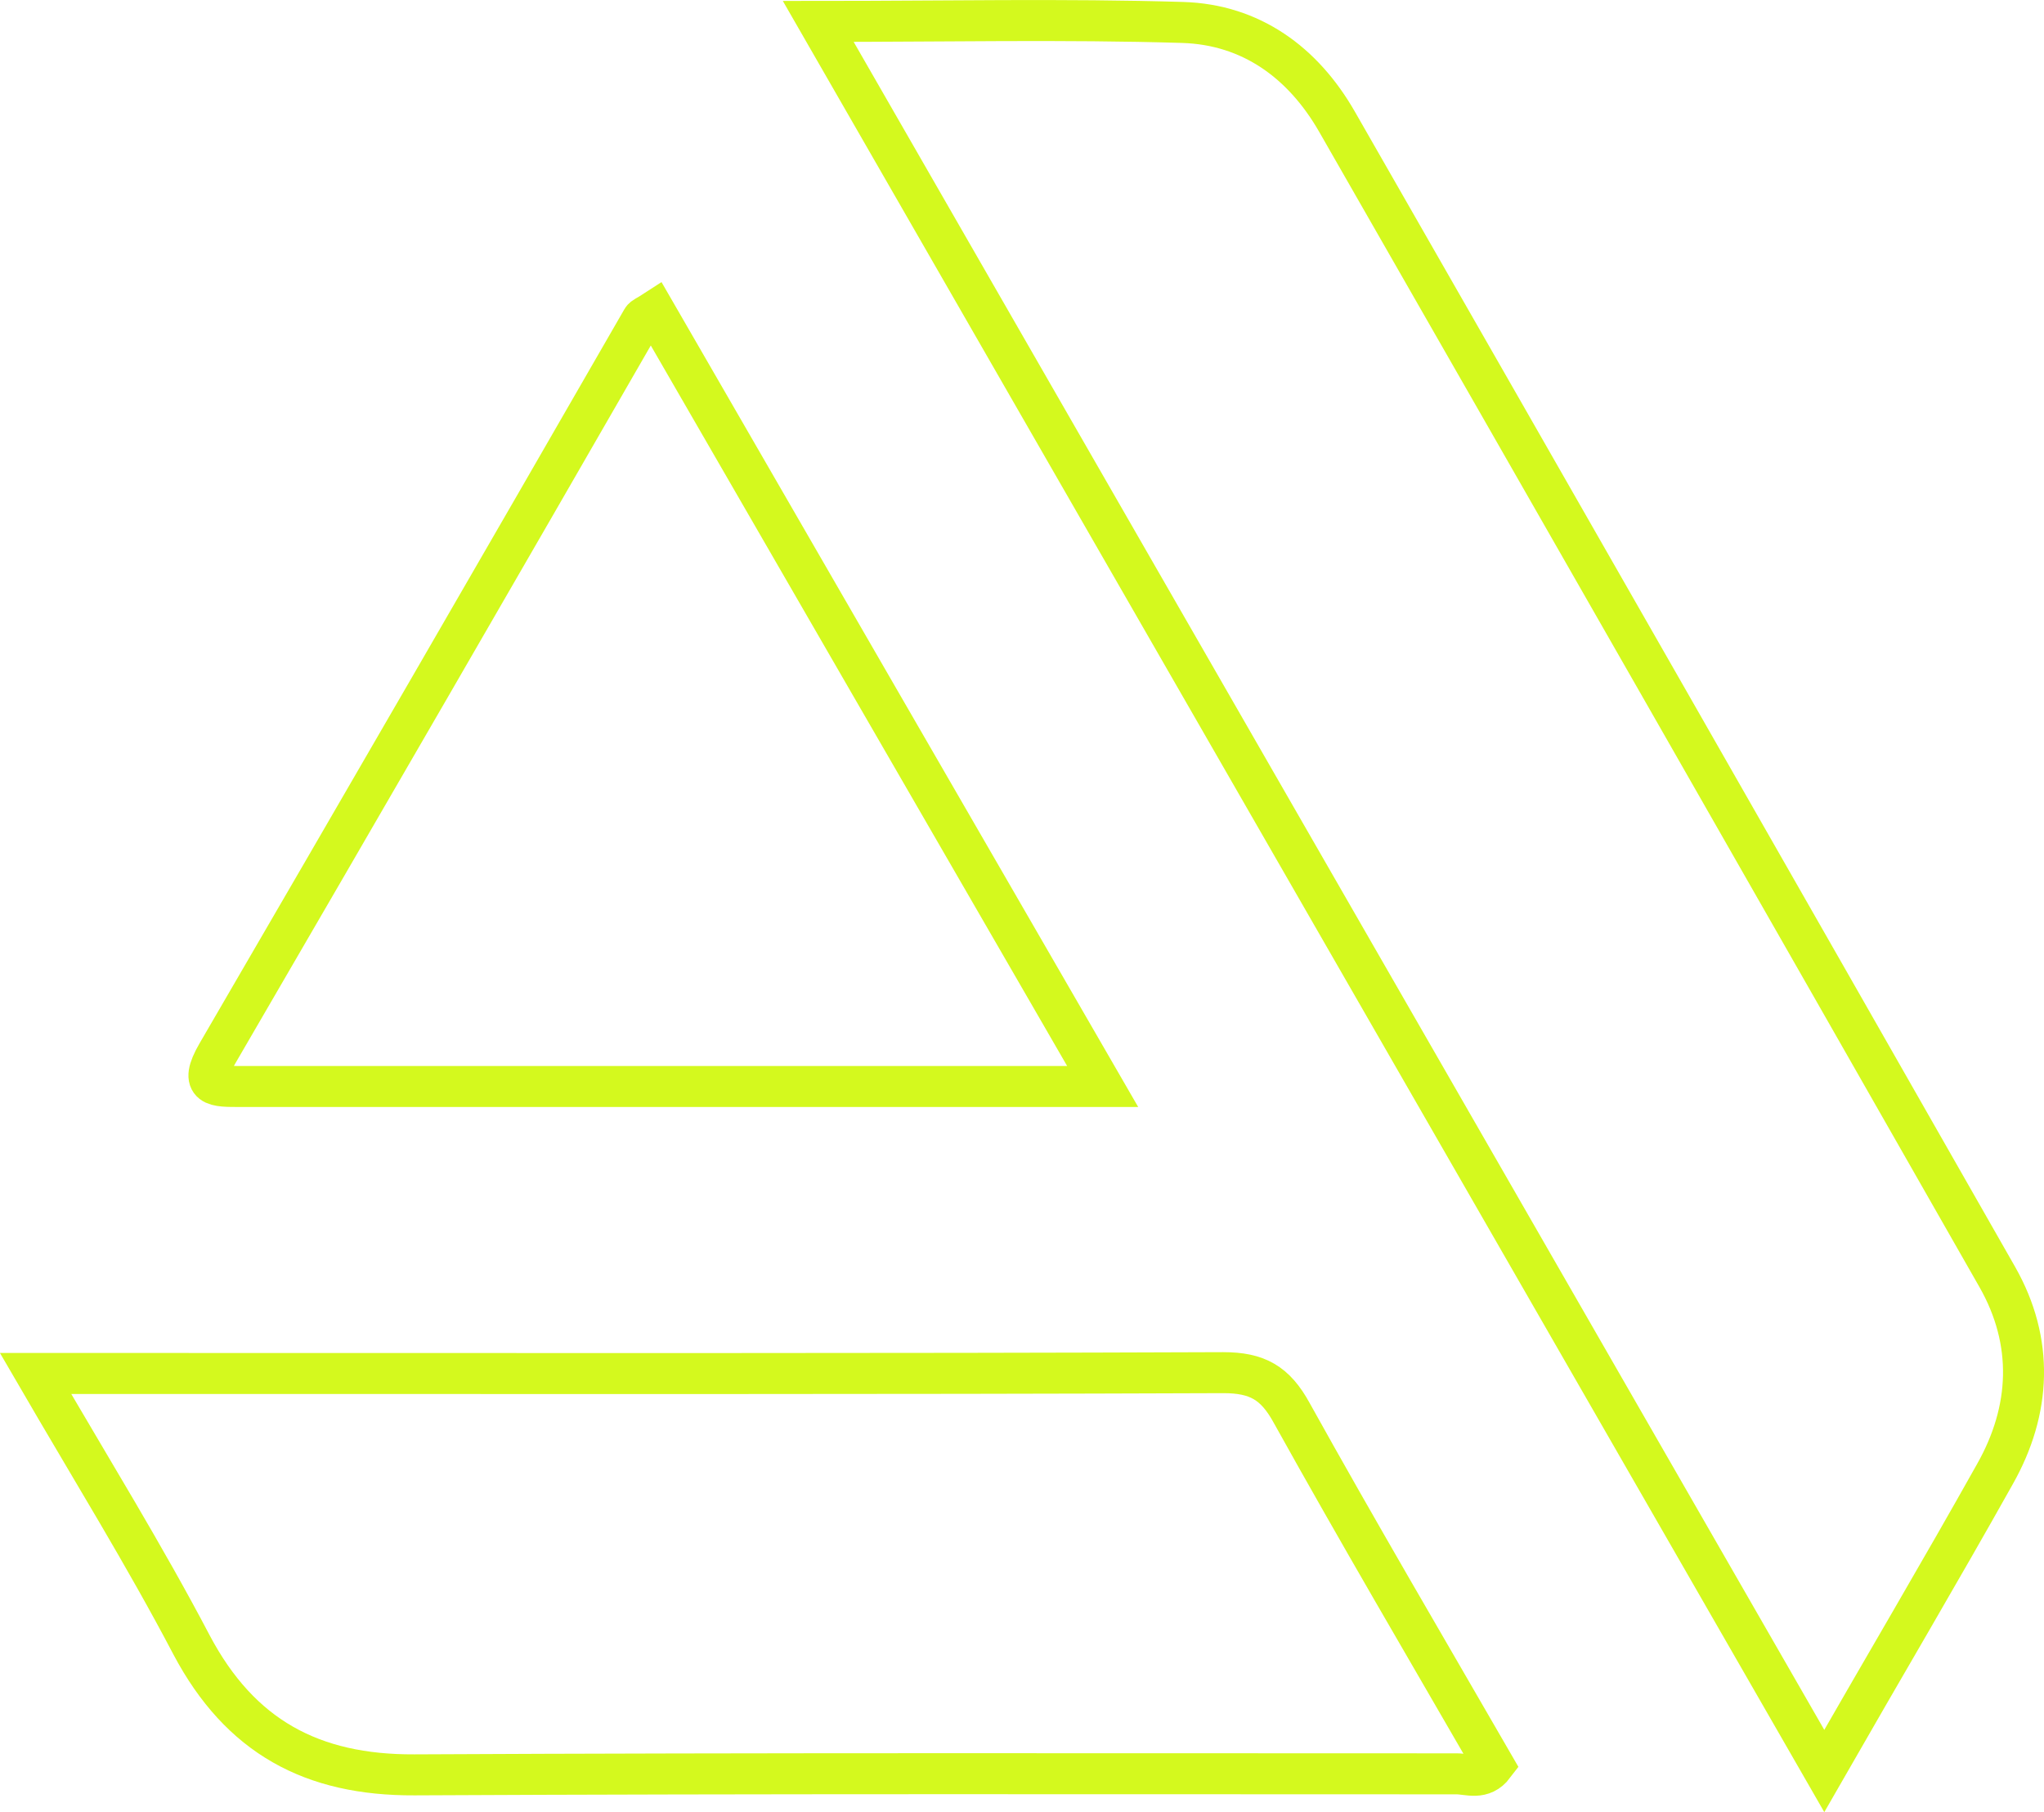 <svg xmlns="http://www.w3.org/2000/svg" viewBox="0 0 199.44 176.78"><defs><style>.cls-1{fill:none;stroke:#d4f91e;stroke-miterlimit:10;stroke-width:4px;}</style></defs><g id="Capa_2" data-name="Capa 2"><g id="art_station" data-name="art station"><path class="cls-1" d="M178,172.78,79.84,2.09c12.35,0,24-.25,35.55.1,6.68.2,11.76,3.91,15.07,9.69q32.28,56.33,64.42,112.7c3.6,6.32,3.3,13-.23,19.24C189.35,153.28,183.82,162.63,178,172.78Z"/><path class="cls-1" d="M3.47,134h14.7c33.73,0,67.46.05,101.19-.08,3.32,0,5.07,1,6.67,3.92,6.43,11.57,13.15,23,19.73,34.39-1.12,1.48-2.5.83-3.65.83-33.89,0-67.78-.07-101.67.1-10,.05-17-3.73-21.74-12.66C14.11,151.75,8.9,143.35,3.47,134Z"/><path class="cls-1" d="M107.59,106H84.87q-30.69,0-61.37,0c-2.48,0-4.22.1-2.29-3.22Q42,67.05,62.66,31.16c.13-.23.49-.34,1.21-.81C78.34,55.39,92.78,80.4,107.59,106Z"/></g></g></svg>